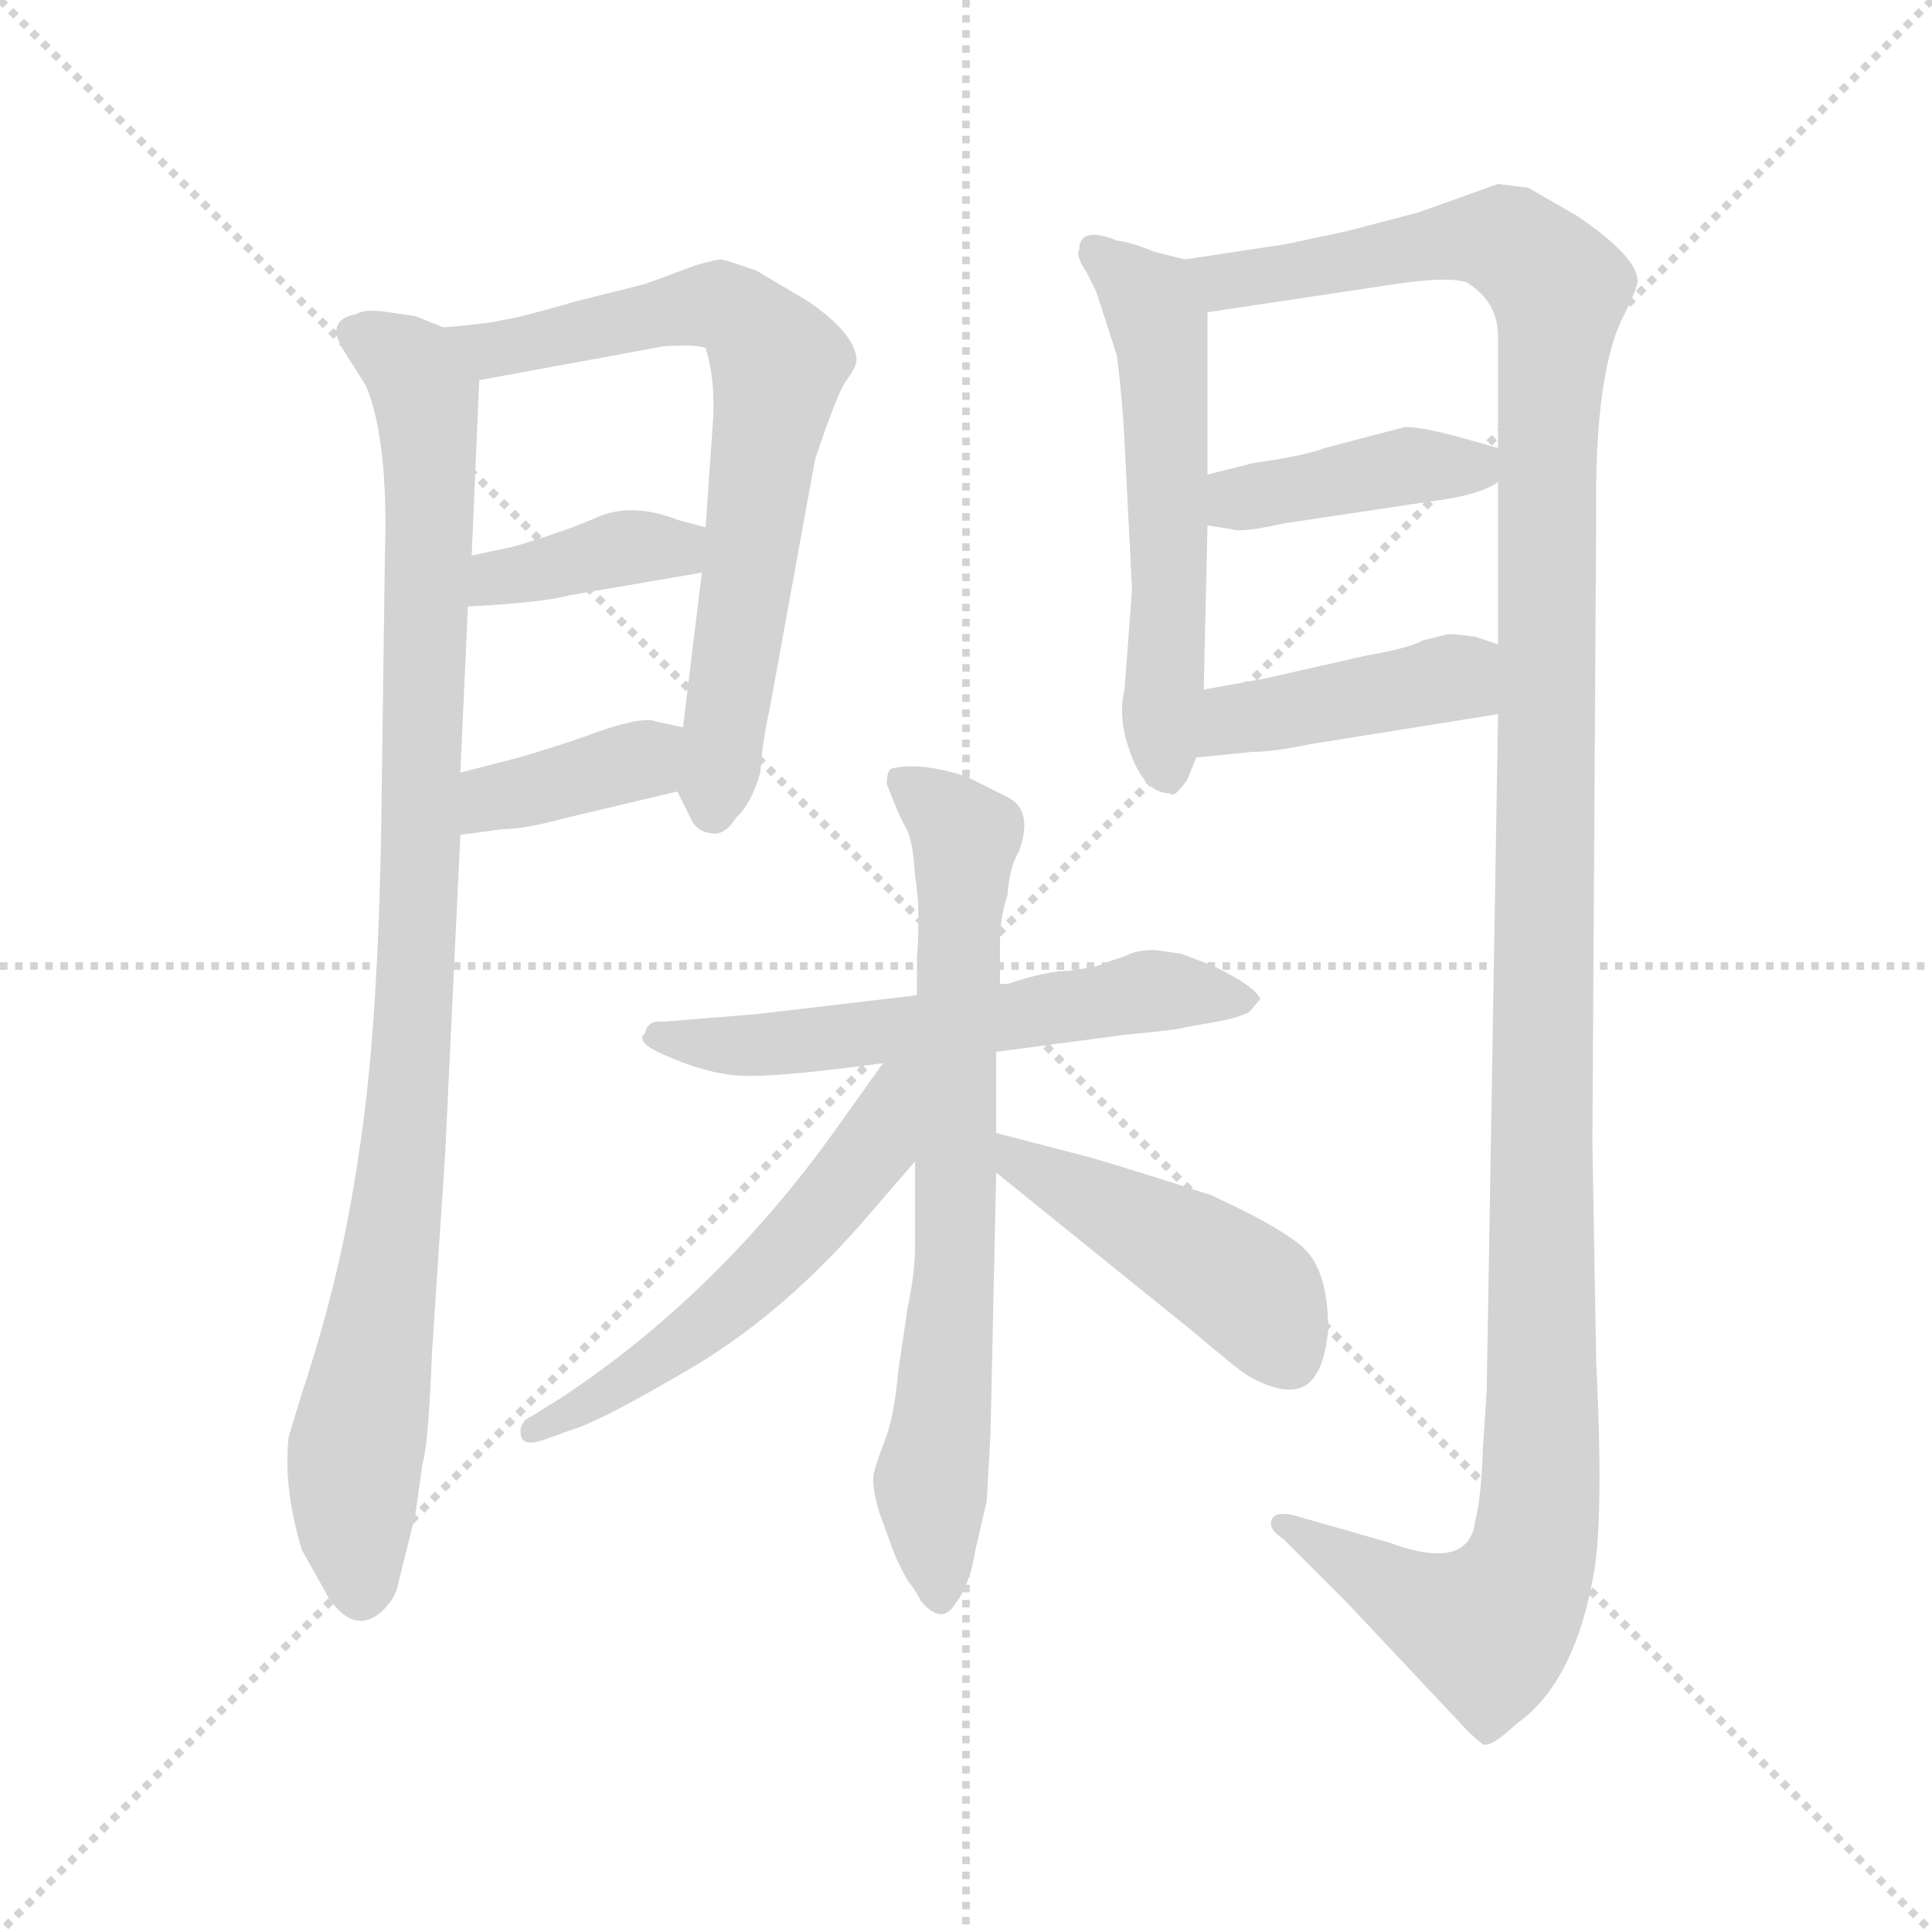 <svg xmlns="http://www.w3.org/2000/svg" version="1.1" viewBox="0 0 1024 1024">
  <g stroke="lightgray" stroke-dasharray="1,1" stroke-width="1" transform="scale(4, 4)">
    <line x1="0" y1="0" x2="256" y2="256" />
    <line x1="256" y1="0" x2="0" y2="256" />
    <line x1="128" y1="0" x2="128" y2="256" />
    <line x1="0" y1="128" x2="256" y2="128" />
  </g>
  <g transform="scale(1.0, -1.0) translate(0.0, -813.50)">
    <style type="text/css">
      
        @keyframes keyframes0 {
          from {
            stroke: blue;
            stroke-dashoffset: 942;
            stroke-width: 128;
          }
          75% {
            animation-timing-function: step-end;
            stroke: blue;
            stroke-dashoffset: 0;
            stroke-width: 128;
          }
          to {
            stroke: black;
            stroke-width: 1024;
          }
        }
        #make-me-a-hanzi-animation-0 {
          animation: keyframes0 1.017s both;
          animation-delay: 0s;
          animation-timing-function: linear;
        }
      
        @keyframes keyframes1 {
          from {
            stroke: blue;
            stroke-dashoffset: 684;
            stroke-width: 128;
          }
          69% {
            animation-timing-function: step-end;
            stroke: blue;
            stroke-dashoffset: 0;
            stroke-width: 128;
          }
          to {
            stroke: black;
            stroke-width: 1024;
          }
        }
        #make-me-a-hanzi-animation-1 {
          animation: keyframes1 0.807s both;
          animation-delay: 1.017s;
          animation-timing-function: linear;
        }
      
        @keyframes keyframes2 {
          from {
            stroke: blue;
            stroke-dashoffset: 376;
            stroke-width: 128;
          }
          55% {
            animation-timing-function: step-end;
            stroke: blue;
            stroke-dashoffset: 0;
            stroke-width: 128;
          }
          to {
            stroke: black;
            stroke-width: 1024;
          }
        }
        #make-me-a-hanzi-animation-2 {
          animation: keyframes2 0.556s both;
          animation-delay: 1.823s;
          animation-timing-function: linear;
        }
      
        @keyframes keyframes3 {
          from {
            stroke: blue;
            stroke-dashoffset: 374;
            stroke-width: 128;
          }
          55% {
            animation-timing-function: step-end;
            stroke: blue;
            stroke-dashoffset: 0;
            stroke-width: 128;
          }
          to {
            stroke: black;
            stroke-width: 1024;
          }
        }
        #make-me-a-hanzi-animation-3 {
          animation: keyframes3 0.554s both;
          animation-delay: 2.379s;
          animation-timing-function: linear;
        }
      
        @keyframes keyframes4 {
          from {
            stroke: blue;
            stroke-dashoffset: 543;
            stroke-width: 128;
          }
          64% {
            animation-timing-function: step-end;
            stroke: blue;
            stroke-dashoffset: 0;
            stroke-width: 128;
          }
          to {
            stroke: black;
            stroke-width: 1024;
          }
        }
        #make-me-a-hanzi-animation-4 {
          animation: keyframes4 0.692s both;
          animation-delay: 2.934s;
          animation-timing-function: linear;
        }
      
        @keyframes keyframes5 {
          from {
            stroke: blue;
            stroke-dashoffset: 1297;
            stroke-width: 128;
          }
          81% {
            animation-timing-function: step-end;
            stroke: blue;
            stroke-dashoffset: 0;
            stroke-width: 128;
          }
          to {
            stroke: black;
            stroke-width: 1024;
          }
        }
        #make-me-a-hanzi-animation-5 {
          animation: keyframes5 1.306s both;
          animation-delay: 3.625s;
          animation-timing-function: linear;
        }
      
        @keyframes keyframes6 {
          from {
            stroke: blue;
            stroke-dashoffset: 400;
            stroke-width: 128;
          }
          57% {
            animation-timing-function: step-end;
            stroke: blue;
            stroke-dashoffset: 0;
            stroke-width: 128;
          }
          to {
            stroke: black;
            stroke-width: 1024;
          }
        }
        #make-me-a-hanzi-animation-6 {
          animation: keyframes6 0.576s both;
          animation-delay: 4.931s;
          animation-timing-function: linear;
        }
      
        @keyframes keyframes7 {
          from {
            stroke: blue;
            stroke-dashoffset: 413;
            stroke-width: 128;
          }
          57% {
            animation-timing-function: step-end;
            stroke: blue;
            stroke-dashoffset: 0;
            stroke-width: 128;
          }
          to {
            stroke: black;
            stroke-width: 1024;
          }
        }
        #make-me-a-hanzi-animation-7 {
          animation: keyframes7 0.586s both;
          animation-delay: 5.507s;
          animation-timing-function: linear;
        }
      
        @keyframes keyframes8 {
          from {
            stroke: blue;
            stroke-dashoffset: 567;
            stroke-width: 128;
          }
          65% {
            animation-timing-function: step-end;
            stroke: blue;
            stroke-dashoffset: 0;
            stroke-width: 128;
          }
          to {
            stroke: black;
            stroke-width: 1024;
          }
        }
        #make-me-a-hanzi-animation-8 {
          animation: keyframes8 0.711s both;
          animation-delay: 6.093s;
          animation-timing-function: linear;
        }
      
        @keyframes keyframes9 {
          from {
            stroke: blue;
            stroke-dashoffset: 704;
            stroke-width: 128;
          }
          70% {
            animation-timing-function: step-end;
            stroke: blue;
            stroke-dashoffset: 0;
            stroke-width: 128;
          }
          to {
            stroke: black;
            stroke-width: 1024;
          }
        }
        #make-me-a-hanzi-animation-9 {
          animation: keyframes9 0.823s both;
          animation-delay: 6.804s;
          animation-timing-function: linear;
        }
      
        @keyframes keyframes10 {
          from {
            stroke: blue;
            stroke-dashoffset: 539;
            stroke-width: 128;
          }
          64% {
            animation-timing-function: step-end;
            stroke: blue;
            stroke-dashoffset: 0;
            stroke-width: 128;
          }
          to {
            stroke: black;
            stroke-width: 1024;
          }
        }
        #make-me-a-hanzi-animation-10 {
          animation: keyframes10 0.689s both;
          animation-delay: 7.627s;
          animation-timing-function: linear;
        }
      
        @keyframes keyframes11 {
          from {
            stroke: blue;
            stroke-dashoffset: 451;
            stroke-width: 128;
          }
          59% {
            animation-timing-function: step-end;
            stroke: blue;
            stroke-dashoffset: 0;
            stroke-width: 128;
          }
          to {
            stroke: black;
            stroke-width: 1024;
          }
        }
        #make-me-a-hanzi-animation-11 {
          animation: keyframes11 0.617s both;
          animation-delay: 8.316s;
          animation-timing-function: linear;
        }
      
    </style>
    
      <path d="M 236 203 L 244 371 L 244 404 L 248 492 L 250 519 L 254 612 C 255 633 255 633 235 640 L 220 646 L 206 648 Q 193 650 189 647 Q 172 644 182 628 L 194 609 Q 206 580 204 519 L 202 371 Q 200 263 190 201 Q 181 138 160 75 L 153 52 Q 150 25 160 -8 L 174 -33 Q 188 -54 203 -40 Q 210 -33 211 -26 L 220 10 L 224 38 Q 227 47 229 97 L 236 203 Z" fill="lightgray" />
    
      <path d="M 359 394 L 366 380 Q 369 373 376 372 Q 384 370 390 380 Q 398 387 403 404 Q 404 420 408 438 L 432 570 Q 443 603 448 611 Q 454 619 454 623 Q 453 637 428 654 L 401 670 Q 384 676 382 676 Q 380 676 369 673 L 342 663 L 306 654 Q 275 645 267 644 Q 260 642 235 640 C 205 637 224 607 254 612 L 352 630 Q 370 631 374 629 Q 379 613 378 592 L 374 534 L 372 510 L 362 428 C 358 398 358 396 359 394 Z" fill="lightgray" />
    
      <path d="M 248 492 L 264 493 Q 291 495 302 498 L 372 510 C 402 515 403 526 374 534 L 359 538 Q 336 547 318 540 Q 300 532 273 524 L 250 519 C 221 513 218 490 248 492 Z" fill="lightgray" />
    
      <path d="M 244 371 L 266 374 Q 278 374 300 380 L 359 394 C 388 401 391 422 362 428 L 348 431 Q 341 434 318 426 Q 296 418 275 412 L 244 404 C 215 397 214 367 244 371 Z" fill="lightgray" />
    
      <path d="M 628 676 L 612 680 Q 600 685 592 686 Q 572 694 572 681 Q 570 678 576 669 L 581 659 L 592 625 Q 595 601 596 580 L 600 501 L 596 448 Q 593 435 597 421 Q 605 393 620 393 Q 622 391 625 395 Q 629 399 630 402 L 634 412 L 638 448 L 640 535 L 640 562 L 640 648 C 640 673 640 673 628 676 Z" fill="lightgray" />
    
      <path d="M 788 77 L 786 46 Q 785 19 782 8 Q 779 -20 736 -4 L 687 10 Q 676 13 674 8 Q 672 3 680 -2 L 714 -36 L 777 -103 Q 783 -109 786 -111 Q 790 -113 804 -100 Q 835 -78 845 -19 Q 850 12 846 92 L 844 208 L 846 539 Q 845 617 861 647 Q 868 661 868 665 Q 867 678 836 699 L 810 714 L 794 716 L 752 701 L 714 691 L 681 684 L 628 676 C 598 672 610 644 640 648 L 740 663 Q 767 667 777 664 Q 794 654 794 635 L 794 576 L 794 558 L 794 472 L 794 435 L 788 77 Z" fill="lightgray" />
    
      <path d="M 640 535 L 653 533 Q 658 531 680 536 L 760 548 Q 784 551 794 558 C 815 570 815 570 794 576 L 780 580 Q 752 588 744 587 L 702 576 Q 692 572 664 568 L 640 562 C 611 555 610 540 640 535 Z" fill="lightgray" />
    
      <path d="M 634 412 L 664 415 Q 675 415 694 419 L 794 435 C 824 440 822 463 794 472 L 782 476 Q 768 478 766 477 L 754 474 Q 747 470 724 466 L 671 454 L 638 448 C 608 443 604 409 634 412 Z" fill="lightgray" />
    
      <path d="M 534 292 L 530 292 L 486 286 L 401 276 L 352 272 Q 343 273 342 266 Q 336 261 353 254 Q 371 246 386 244 Q 402 241 468 250 L 528 256 L 596 265 Q 627 268 628 269 L 645 272 Q 656 274 662 277 L 668 284 Q 665 291 642 302 L 626 308 L 612 310 Q 604 310 599 308 Q 595 306 591 305 L 580 301 L 567 299 Q 555 299 534 292 Z" fill="lightgray" />
    
      <path d="M 530 292 L 530 315 Q 530 327 534 339 Q 535 354 540 362 Q 548 384 534 391 L 512 402 Q 487 410 472 406 Q 470 404 470 398 Q 476 382 480 375 Q 484 368 485 349 Q 488 333 486 305 L 486 286 L 485 198 L 485 153 Q 485 139 481 120 L 476 86 Q 474 63 469 50 Q 464 37 463 32 Q 462 26 466 12 L 474 -10 Q 477 -17 481 -24 Q 487 -32 488 -35 Q 499 -48 506 -37 Q 514 -27 517 -8 L 523 18 L 525 54 L 528 192 L 528 213 L 528 256 L 530 292 Z" fill="lightgray" />
    
      <path d="M 468 250 L 448 222 Q 384 130 298 73 L 282 63 Q 275 60 276 53 Q 277 46 290 51 L 304 56 Q 320 61 369 90 Q 417 119 460 169 L 485 198 C 534 255 485 274 468 250 Z" fill="lightgray" />
    
      <path d="M 528 192 L 632 108 Q 658 86 662 84 Q 689 69 698 86 Q 702 92 704 108 Q 704 140 691 152 Q 679 163 642 180 Q 602 193 578 200 L 528 213 C 499 221 505 211 528 192 Z" fill="lightgray" />
    
    
      <clipPath id="make-me-a-hanzi-clip-0">
        <path d="M 236 203 L 244 371 L 244 404 L 248 492 L 250 519 L 254 612 C 255 633 255 633 235 640 L 220 646 L 206 648 Q 193 650 189 647 Q 172 644 182 628 L 194 609 Q 206 580 204 519 L 202 371 Q 200 263 190 201 Q 181 138 160 75 L 153 52 Q 150 25 160 -8 L 174 -33 Q 188 -54 203 -40 Q 210 -33 211 -26 L 220 10 L 224 38 Q 227 47 229 97 L 236 203 Z" />
      </clipPath>
      <path clip-path="url(#make-me-a-hanzi-clip-0)" d="M 188 636 L 218 619 L 226 603 L 228 574 L 221 303 L 212 182 L 188 43 L 190 -28" fill="none" id="make-me-a-hanzi-animation-0" stroke-dasharray="814 1628" stroke-linecap="round" />
    
      <clipPath id="make-me-a-hanzi-clip-1">
        <path d="M 359 394 L 366 380 Q 369 373 376 372 Q 384 370 390 380 Q 398 387 403 404 Q 404 420 408 438 L 432 570 Q 443 603 448 611 Q 454 619 454 623 Q 453 637 428 654 L 401 670 Q 384 676 382 676 Q 380 676 369 673 L 342 663 L 306 654 Q 275 645 267 644 Q 260 642 235 640 C 205 637 224 607 254 612 L 352 630 Q 370 631 374 629 Q 379 613 378 592 L 374 534 L 372 510 L 362 428 C 358 398 358 396 359 394 Z" />
      </clipPath>
      <path clip-path="url(#make-me-a-hanzi-clip-1)" d="M 243 638 L 261 628 L 380 652 L 395 645 L 413 621 L 378 384" fill="none" id="make-me-a-hanzi-animation-1" stroke-dasharray="556 1112" stroke-linecap="round" />
    
      <clipPath id="make-me-a-hanzi-clip-2">
        <path d="M 248 492 L 264 493 Q 291 495 302 498 L 372 510 C 402 515 403 526 374 534 L 359 538 Q 336 547 318 540 Q 300 532 273 524 L 250 519 C 221 513 218 490 248 492 Z" />
      </clipPath>
      <path clip-path="url(#make-me-a-hanzi-clip-2)" d="M 252 499 L 263 507 L 329 523 L 358 523 L 365 529" fill="none" id="make-me-a-hanzi-animation-2" stroke-dasharray="248 496" stroke-linecap="round" />
    
      <clipPath id="make-me-a-hanzi-clip-3">
        <path d="M 244 371 L 266 374 Q 278 374 300 380 L 359 394 C 388 401 391 422 362 428 L 348 431 Q 341 434 318 426 Q 296 418 275 412 L 244 404 C 215 397 214 367 244 371 Z" />
      </clipPath>
      <path clip-path="url(#make-me-a-hanzi-clip-3)" d="M 249 377 L 261 391 L 340 411 L 354 423" fill="none" id="make-me-a-hanzi-animation-3" stroke-dasharray="246 492" stroke-linecap="round" />
    
      <clipPath id="make-me-a-hanzi-clip-4">
        <path d="M 628 676 L 612 680 Q 600 685 592 686 Q 572 694 572 681 Q 570 678 576 669 L 581 659 L 592 625 Q 595 601 596 580 L 600 501 L 596 448 Q 593 435 597 421 Q 605 393 620 393 Q 622 391 625 395 Q 629 399 630 402 L 634 412 L 638 448 L 640 535 L 640 562 L 640 648 C 640 673 640 673 628 676 Z" />
      </clipPath>
      <path clip-path="url(#make-me-a-hanzi-clip-4)" d="M 583 679 L 609 654 L 617 627 L 619 404" fill="none" id="make-me-a-hanzi-animation-4" stroke-dasharray="415 830" stroke-linecap="round" />
    
      <clipPath id="make-me-a-hanzi-clip-5">
        <path d="M 788 77 L 786 46 Q 785 19 782 8 Q 779 -20 736 -4 L 687 10 Q 676 13 674 8 Q 672 3 680 -2 L 714 -36 L 777 -103 Q 783 -109 786 -111 Q 790 -113 804 -100 Q 835 -78 845 -19 Q 850 12 846 92 L 844 208 L 846 539 Q 845 617 861 647 Q 868 661 868 665 Q 867 678 836 699 L 810 714 L 794 716 L 752 701 L 714 691 L 681 684 L 628 676 C 598 672 610 644 640 648 L 740 663 Q 767 667 777 664 Q 794 654 794 635 L 794 576 L 794 558 L 794 472 L 794 435 L 788 77 Z" />
      </clipPath>
      <path clip-path="url(#make-me-a-hanzi-clip-5)" d="M 636 671 L 659 665 L 765 686 L 796 686 L 814 675 L 827 657 L 820 583 L 818 59 L 812 -10 L 802 -35 L 789 -49 L 763 -42 L 681 5" fill="none" id="make-me-a-hanzi-animation-5" stroke-dasharray="1169 2338" stroke-linecap="round" />
    
      <clipPath id="make-me-a-hanzi-clip-6">
        <path d="M 640 535 L 653 533 Q 658 531 680 536 L 760 548 Q 784 551 794 558 C 815 570 815 570 794 576 L 780 580 Q 752 588 744 587 L 702 576 Q 692 572 664 568 L 640 562 C 611 555 610 540 640 535 Z" />
      </clipPath>
      <path clip-path="url(#make-me-a-hanzi-clip-6)" d="M 648 542 L 656 549 L 747 567 L 776 565 L 785 572" fill="none" id="make-me-a-hanzi-animation-6" stroke-dasharray="272 544" stroke-linecap="round" />
    
      <clipPath id="make-me-a-hanzi-clip-7">
        <path d="M 634 412 L 664 415 Q 675 415 694 419 L 794 435 C 824 440 822 463 794 472 L 782 476 Q 768 478 766 477 L 754 474 Q 747 470 724 466 L 671 454 L 638 448 C 608 443 604 409 634 412 Z" />
      </clipPath>
      <path clip-path="url(#make-me-a-hanzi-clip-7)" d="M 641 417 L 655 431 L 765 454 L 786 441" fill="none" id="make-me-a-hanzi-animation-7" stroke-dasharray="285 570" stroke-linecap="round" />
    
      <clipPath id="make-me-a-hanzi-clip-8">
        <path d="M 534 292 L 530 292 L 486 286 L 401 276 L 352 272 Q 343 273 342 266 Q 336 261 353 254 Q 371 246 386 244 Q 402 241 468 250 L 528 256 L 596 265 Q 627 268 628 269 L 645 272 Q 656 274 662 277 L 668 284 Q 665 291 642 302 L 626 308 L 612 310 Q 604 310 599 308 Q 595 306 591 305 L 580 301 L 567 299 Q 555 299 534 292 Z" />
      </clipPath>
      <path clip-path="url(#make-me-a-hanzi-clip-8)" d="M 351 263 L 437 262 L 609 288 L 660 284" fill="none" id="make-me-a-hanzi-animation-8" stroke-dasharray="439 878" stroke-linecap="round" />
    
      <clipPath id="make-me-a-hanzi-clip-9">
        <path d="M 530 292 L 530 315 Q 530 327 534 339 Q 535 354 540 362 Q 548 384 534 391 L 512 402 Q 487 410 472 406 Q 470 404 470 398 Q 476 382 480 375 Q 484 368 485 349 Q 488 333 486 305 L 486 286 L 485 198 L 485 153 Q 485 139 481 120 L 476 86 Q 474 63 469 50 Q 464 37 463 32 Q 462 26 466 12 L 474 -10 Q 477 -17 481 -24 Q 487 -32 488 -35 Q 499 -48 506 -37 Q 514 -27 517 -8 L 523 18 L 525 54 L 528 192 L 528 213 L 528 256 L 530 292 Z" />
      </clipPath>
      <path clip-path="url(#make-me-a-hanzi-clip-9)" d="M 478 400 L 512 368 L 507 154 L 493 25 L 497 -32" fill="none" id="make-me-a-hanzi-animation-9" stroke-dasharray="576 1152" stroke-linecap="round" />
    
      <clipPath id="make-me-a-hanzi-clip-10">
        <path d="M 468 250 L 448 222 Q 384 130 298 73 L 282 63 Q 275 60 276 53 Q 277 46 290 51 L 304 56 Q 320 61 369 90 Q 417 119 460 169 L 485 198 C 534 255 485 274 468 250 Z" />
      </clipPath>
      <path clip-path="url(#make-me-a-hanzi-clip-10)" d="M 482 245 L 473 239 L 464 206 L 388 123 L 354 95 L 283 55" fill="none" id="make-me-a-hanzi-animation-10" stroke-dasharray="411 822" stroke-linecap="round" />
    
      <clipPath id="make-me-a-hanzi-clip-11">
        <path d="M 528 192 L 632 108 Q 658 86 662 84 Q 689 69 698 86 Q 702 92 704 108 Q 704 140 691 152 Q 679 163 642 180 Q 602 193 578 200 L 528 213 C 499 221 505 211 528 192 Z" />
      </clipPath>
      <path clip-path="url(#make-me-a-hanzi-clip-11)" d="M 533 208 L 539 197 L 662 129 L 683 93" fill="none" id="make-me-a-hanzi-animation-11" stroke-dasharray="323 646" stroke-linecap="round" />
    
  </g>
</svg>